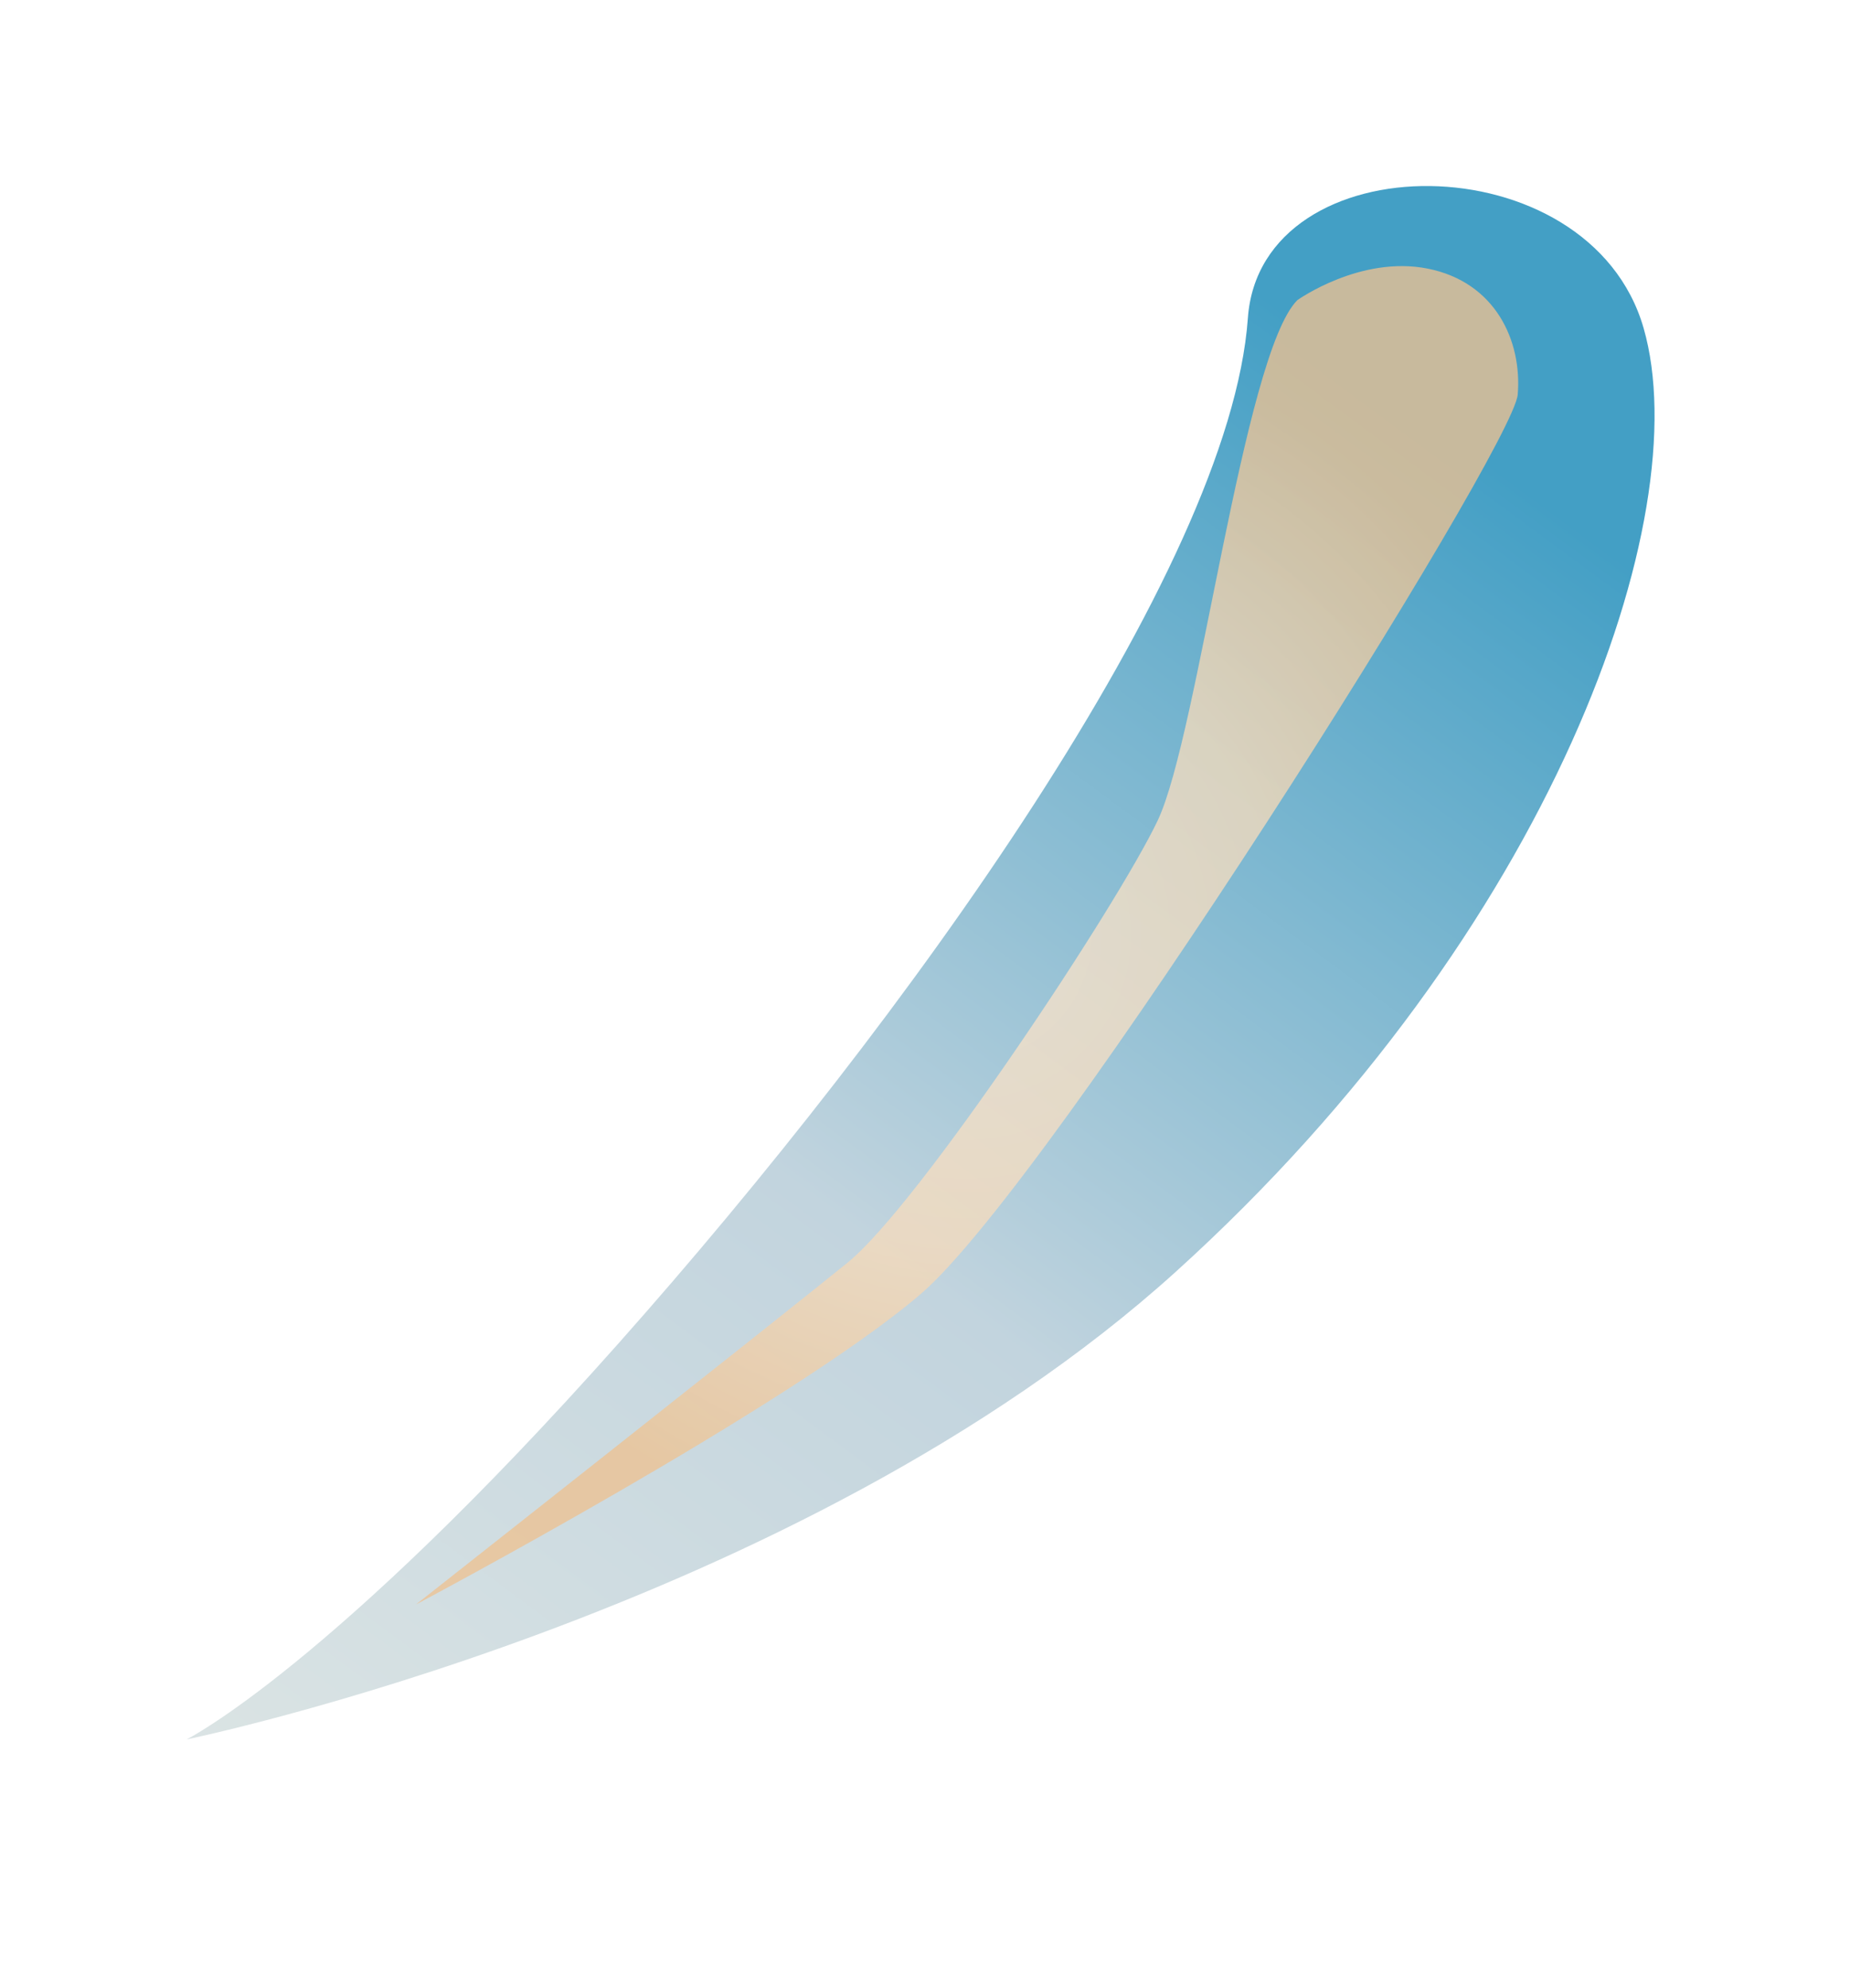 <?xml version="1.0" encoding="utf-8"?>
<!-- Generator: Adobe Illustrator 14.0.0, SVG Export Plug-In . SVG Version: 6.00 Build 43363)  -->
<!DOCTYPE svg PUBLIC "-//W3C//DTD SVG 1.1//EN" "http://www.w3.org/Graphics/SVG/1.1/DTD/svg11.dtd">
<svg version="1.1" id="Layer_1" xmlns:x="http://ns.adobe.com/Extensibility/1.0/" xmlns:i="http://ns.adobe.com/AdobeIllustrator/10.0/" xmlns:graph="http://ns.adobe.com/Graphs/1.0/"
	 xmlns="http://www.w3.org/2000/svg" xmlns:xlink="http://www.w3.org/1999/xlink" x="0px" y="0px" width="107.333px"
	 height="115.333px" viewBox="0 0 107.333 115.333" enable-background="new 0 0 107.333 115.333" xml:space="preserve">
<linearGradient id="SVGID_1_" gradientUnits="userSpaceOnUse" x1="17.03" y1="118.908" x2="85.57" y2="26.21">
	<stop  offset="0" style="stop-color:#E0E7E5"/>
	<stop  offset="0.5" style="stop-color:#C2D4DE"/>
	<stop  offset="1" style="stop-color:#439FC5"/>
</linearGradient>
<path fill="url(#SVGID_1_)" d="M72.399,18.451c0.736-10.305,19.829-10.313,22.96,0.584s-5.219,34.903-27.135,54.73
	C46.308,93.594,10.825,100.9,10.825,100.9s8.35-4.175,25.047-22.961C52.57,59.154,71.355,33.063,72.399,18.451z"/>
<radialGradient id="SVGID_2_" cx="-348.147" cy="-122.103" r="16.196" gradientTransform="matrix(2.196 0 0 2.196 820.544 322.358)" gradientUnits="userSpaceOnUse">
	<stop  offset="0.006" style="stop-color:#F8E5D0"/>
	<stop  offset="0.506" style="stop-color:#F5DBBC"/>
	<stop  offset="1" style="stop-color:#EDC292"/>
</radialGradient>
<path opacity="0.78" fill="url(#SVGID_2_)" d="M75.271,17.409c0,0,3.652-2.609,7.565-1.827s5.478,4.175,5.219,7.306
	C87.794,26.019,61.034,68.547,53.41,75.07c-7.623,6.522-29.279,18.003-29.279,18.003S45.004,76.63,49.179,73.239
	c4.174-3.393,15.644-20.697,17.993-25.655C69.52,42.626,72.139,20.54,75.271,17.409z"/>
</svg>
